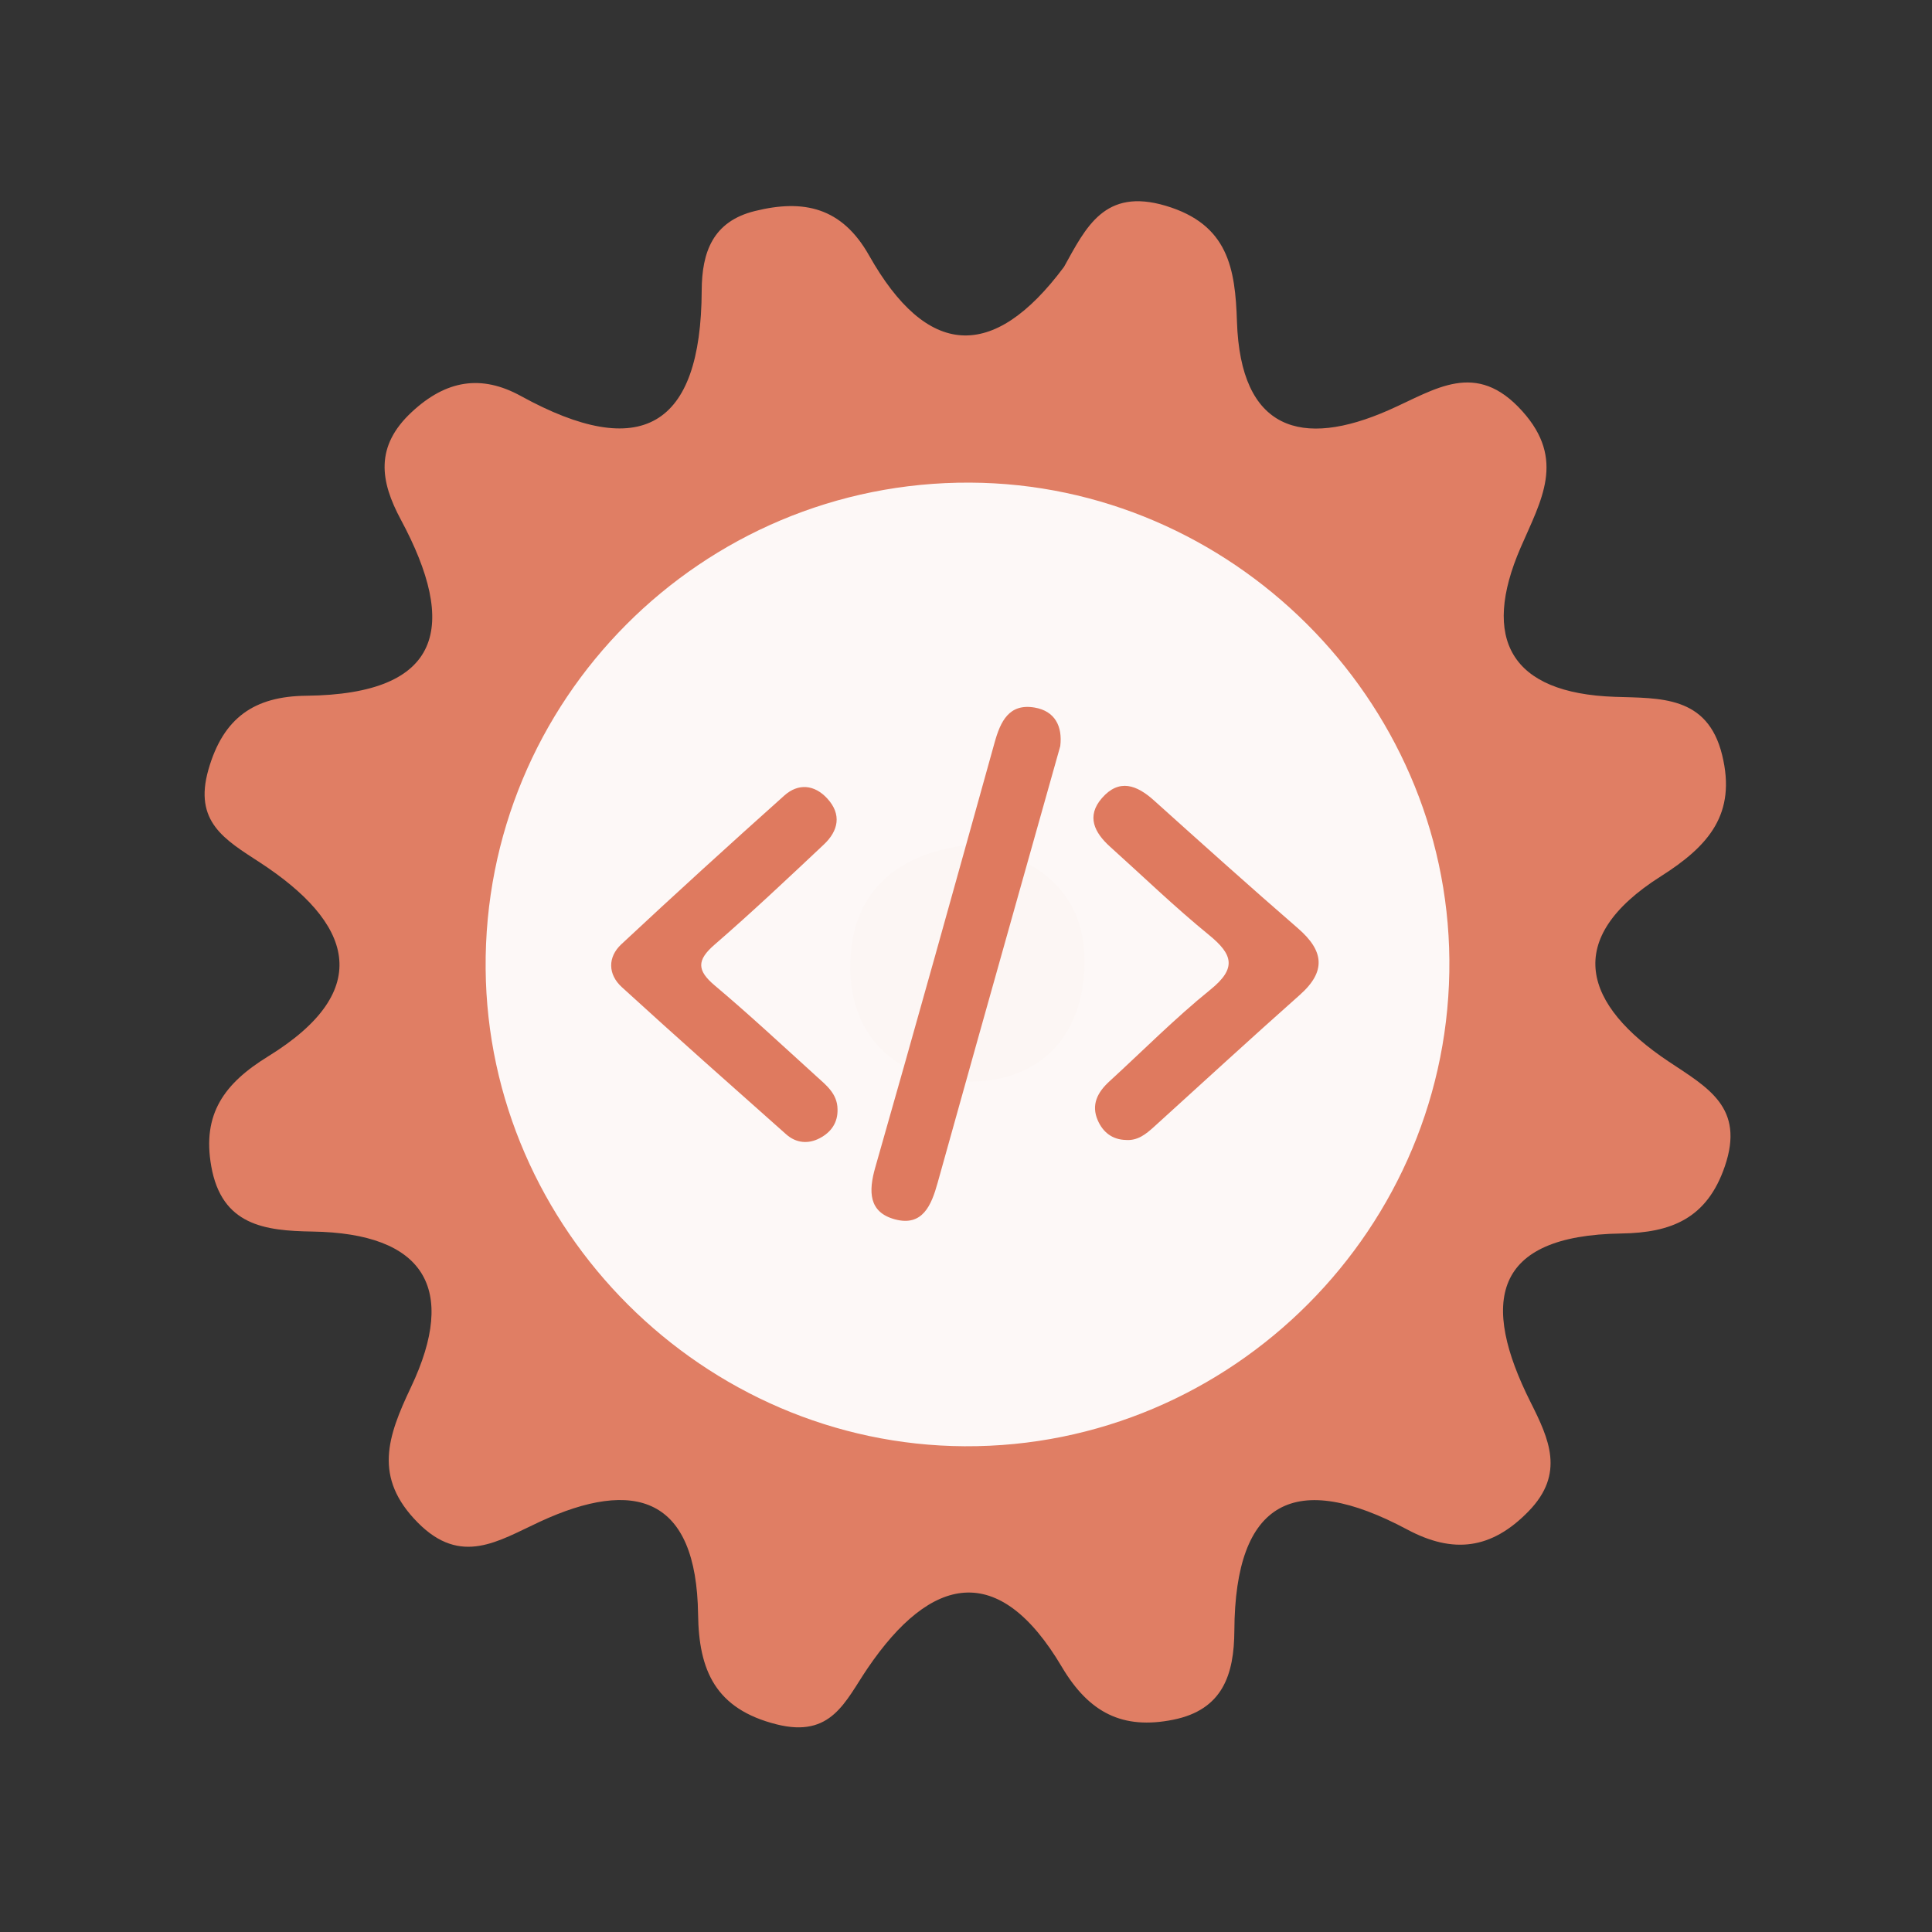 <?xml version="1.0" encoding="utf-8"?>
<!-- Generator: Adobe Illustrator 26.0.1, SVG Export Plug-In . SVG Version: 6.00 Build 0)  -->
<svg version="1.1" id="Calque_1" xmlns="http://www.w3.org/2000/svg" xmlns:xlink="http://www.w3.org/1999/xlink" x="0px" y="0px"
	 viewBox="0 0 400 400" style="enable-background:new 0 0 400 400;" xml:space="preserve">
<rect x="0" y="0" width="400" height="400" fill="#333333" stroke="none"/>
<style type="text/css">
	.st0{fill:#E07E64;}
	.st1{fill:#FDF8F7;}
	.st2{fill:#FCF6F4;}
	.st3{fill:#DF7A5F;}
</style>
<g>
	<g>
		<g>
			<path class="st0" d="M220.29,55.255c4.554-8.188,8.379-16.426,21.065-12.65c12.947,3.854,14.39,12.975,14.743,23.978
				c0.735,22.486,13.301,26.326,31.445,18.321c9.659-4.257,18.003-10.508,27.648,0.24c9.016,10.048,3.903,18.385-0.375,28.263
				c-8.139,18.802-2.185,30.13,19.552,30.865c9.298,0.318,19.156-0.318,22.182,12.042c2.991,12.198-2.744,18.809-12.678,25.109
				c-20.541,13.018-15.938,26.672,1.633,38.375c8.132,5.416,15.761,9.482,11.611,21.652c-3.698,10.868-11.144,13.774-21.411,13.93
				c-26.87,0.396-29.147,14.354-18.823,34.917c3.818,7.608,7.184,14.779-0.389,22.578c-7.722,7.962-15.669,8.853-25.138,3.797
				c-23.129-12.353-35.652-6.152-35.794,20.916c-0.049,9.086-2.39,16.405-12.664,18.463c-10.458,2.1-17.416-1.421-23.052-10.932
				c-13.067-22.076-27.11-19.021-40.22,0.283c-4.646,6.838-7.453,14.467-18.823,11.611c-12.707-3.189-16.122-11.201-16.271-22.776
				c-0.325-24.31-13.067-28.327-32.845-19.141c-8.57,3.974-16.235,9.178-25.173,0.156c-9.277-9.362-6.272-17.826-1.428-28.044
				c9.73-20.52,2.744-31.876-20.421-32.23c-9.843-0.156-18.774-1.266-20.93-13.548c-1.902-10.783,2.673-17.112,11.759-22.705
				c22.479-13.852,17.246-27.811-1.669-40.15c-7.311-4.766-13.76-8.429-10.67-19.24c3.083-10.79,9.546-15.175,20.237-15.288
				c28.376-0.304,31.424-14.453,19.601-36.458c-4.278-7.955-5.424-15.153,2.27-22.295c7.114-6.619,14.397-7.806,22.599-3.295
				c24.784,13.626,37.3,6.555,37.42-21.864c0.035-7.913,2.291-14.284,10.996-16.44c10.076-2.496,18.01-0.813,23.653,9.185
				C191.857,74.014,205.533,75.075,220.29,55.255z"/>
			<path class="st1" d="M300.076,198.691c0.49,55.42-44.98,101.05-100.37,100.74c-54.01-0.3-98.69-44.85-99.16-98.84
				c-0.48-55.59,44.71-100.95,100.3-100.67C254.876,100.181,299.596,144.711,300.076,198.691z"/>
			<path class="st2" d="M201.566,174.821c13.89,2.81,23.26,10.52,22.99,24.77c-0.29,15.63-10.01,25.07-25.68,24.3
				c-13.94-0.68-23.04-9.88-22.84-24.11C176.256,184.041,186.426,176.281,201.566,174.821z"/>
			<g>
				<g>
					<g>
						<path class="st3" d="M219.515,154.478c-3.03,10.753-6.037,21.41-9.032,32.067c-5.466,19.455-10.952,38.902-16.366,58.373
							c-1.279,4.603-3.106,9.073-8.823,7.536c-5.452-1.467-5.505-5.764-4.08-10.748c8.373-29.276,16.537-58.614,24.701-87.949
							c1.216-4.371,2.982-8.18,8.312-7.261C218.417,147.217,220.012,150.383,219.515,154.478z"/>
						<path class="st3" d="M173.4,229.604c0.101,2.816-1.326,4.808-3.665,6.039c-2.407,1.268-4.913,1.035-6.974-0.799
							c-11.387-10.113-22.793-20.207-34.033-30.481c-2.869-2.623-2.942-6.2-0.09-8.862c11.13-10.391,22.397-20.643,33.749-30.795
							c2.885-2.578,6.227-2.278,8.885,0.61c3.04,3.303,2.304,6.699-0.699,9.526c-7.461,7.025-14.922,14.058-22.661,20.768
							c-3.682,3.194-3.624,5.315,0.068,8.422c7.199,6.064,14.091,12.493,21.066,18.818
							C171.076,224.693,173.349,226.451,173.4,229.604z"/>
						<path class="st3" d="M233.091,236.017c-2.805-0.071-4.721-1.598-5.793-4.022c-1.448-3.274-0.052-5.873,2.395-8.11
							c6.948-6.358,13.598-13.084,20.909-18.988c5.505-4.447,4.639-7.304-0.309-11.334c-7.077-5.768-13.661-12.143-20.456-18.253
							c-3.243-2.918-4.975-6.314-1.692-10.079c3.57-4.09,7.229-2.703,10.785,0.501c9.885,8.892,19.777,17.776,29.821,26.487
							c5.327,4.62,5.887,8.863,0.369,13.758c-10.153,9.006-20.14,18.2-30.196,27.318
							C237.258,234.805,235.548,236.206,233.091,236.017z"/>
					</g>
				</g>
			</g>
		</g>
	</g>
</g>
<g>
</g>
<g>
</g>
<g>
</g>
<g>
</g>
<g>
</g>
<g>
</g>
<g>
</g>
<g>
</g>
<g>
</g>
<g>
</g>
<g>
</g>
<g>
</g>
<g>
</g>
<g>
</g>
<g>
</g>
</svg>
